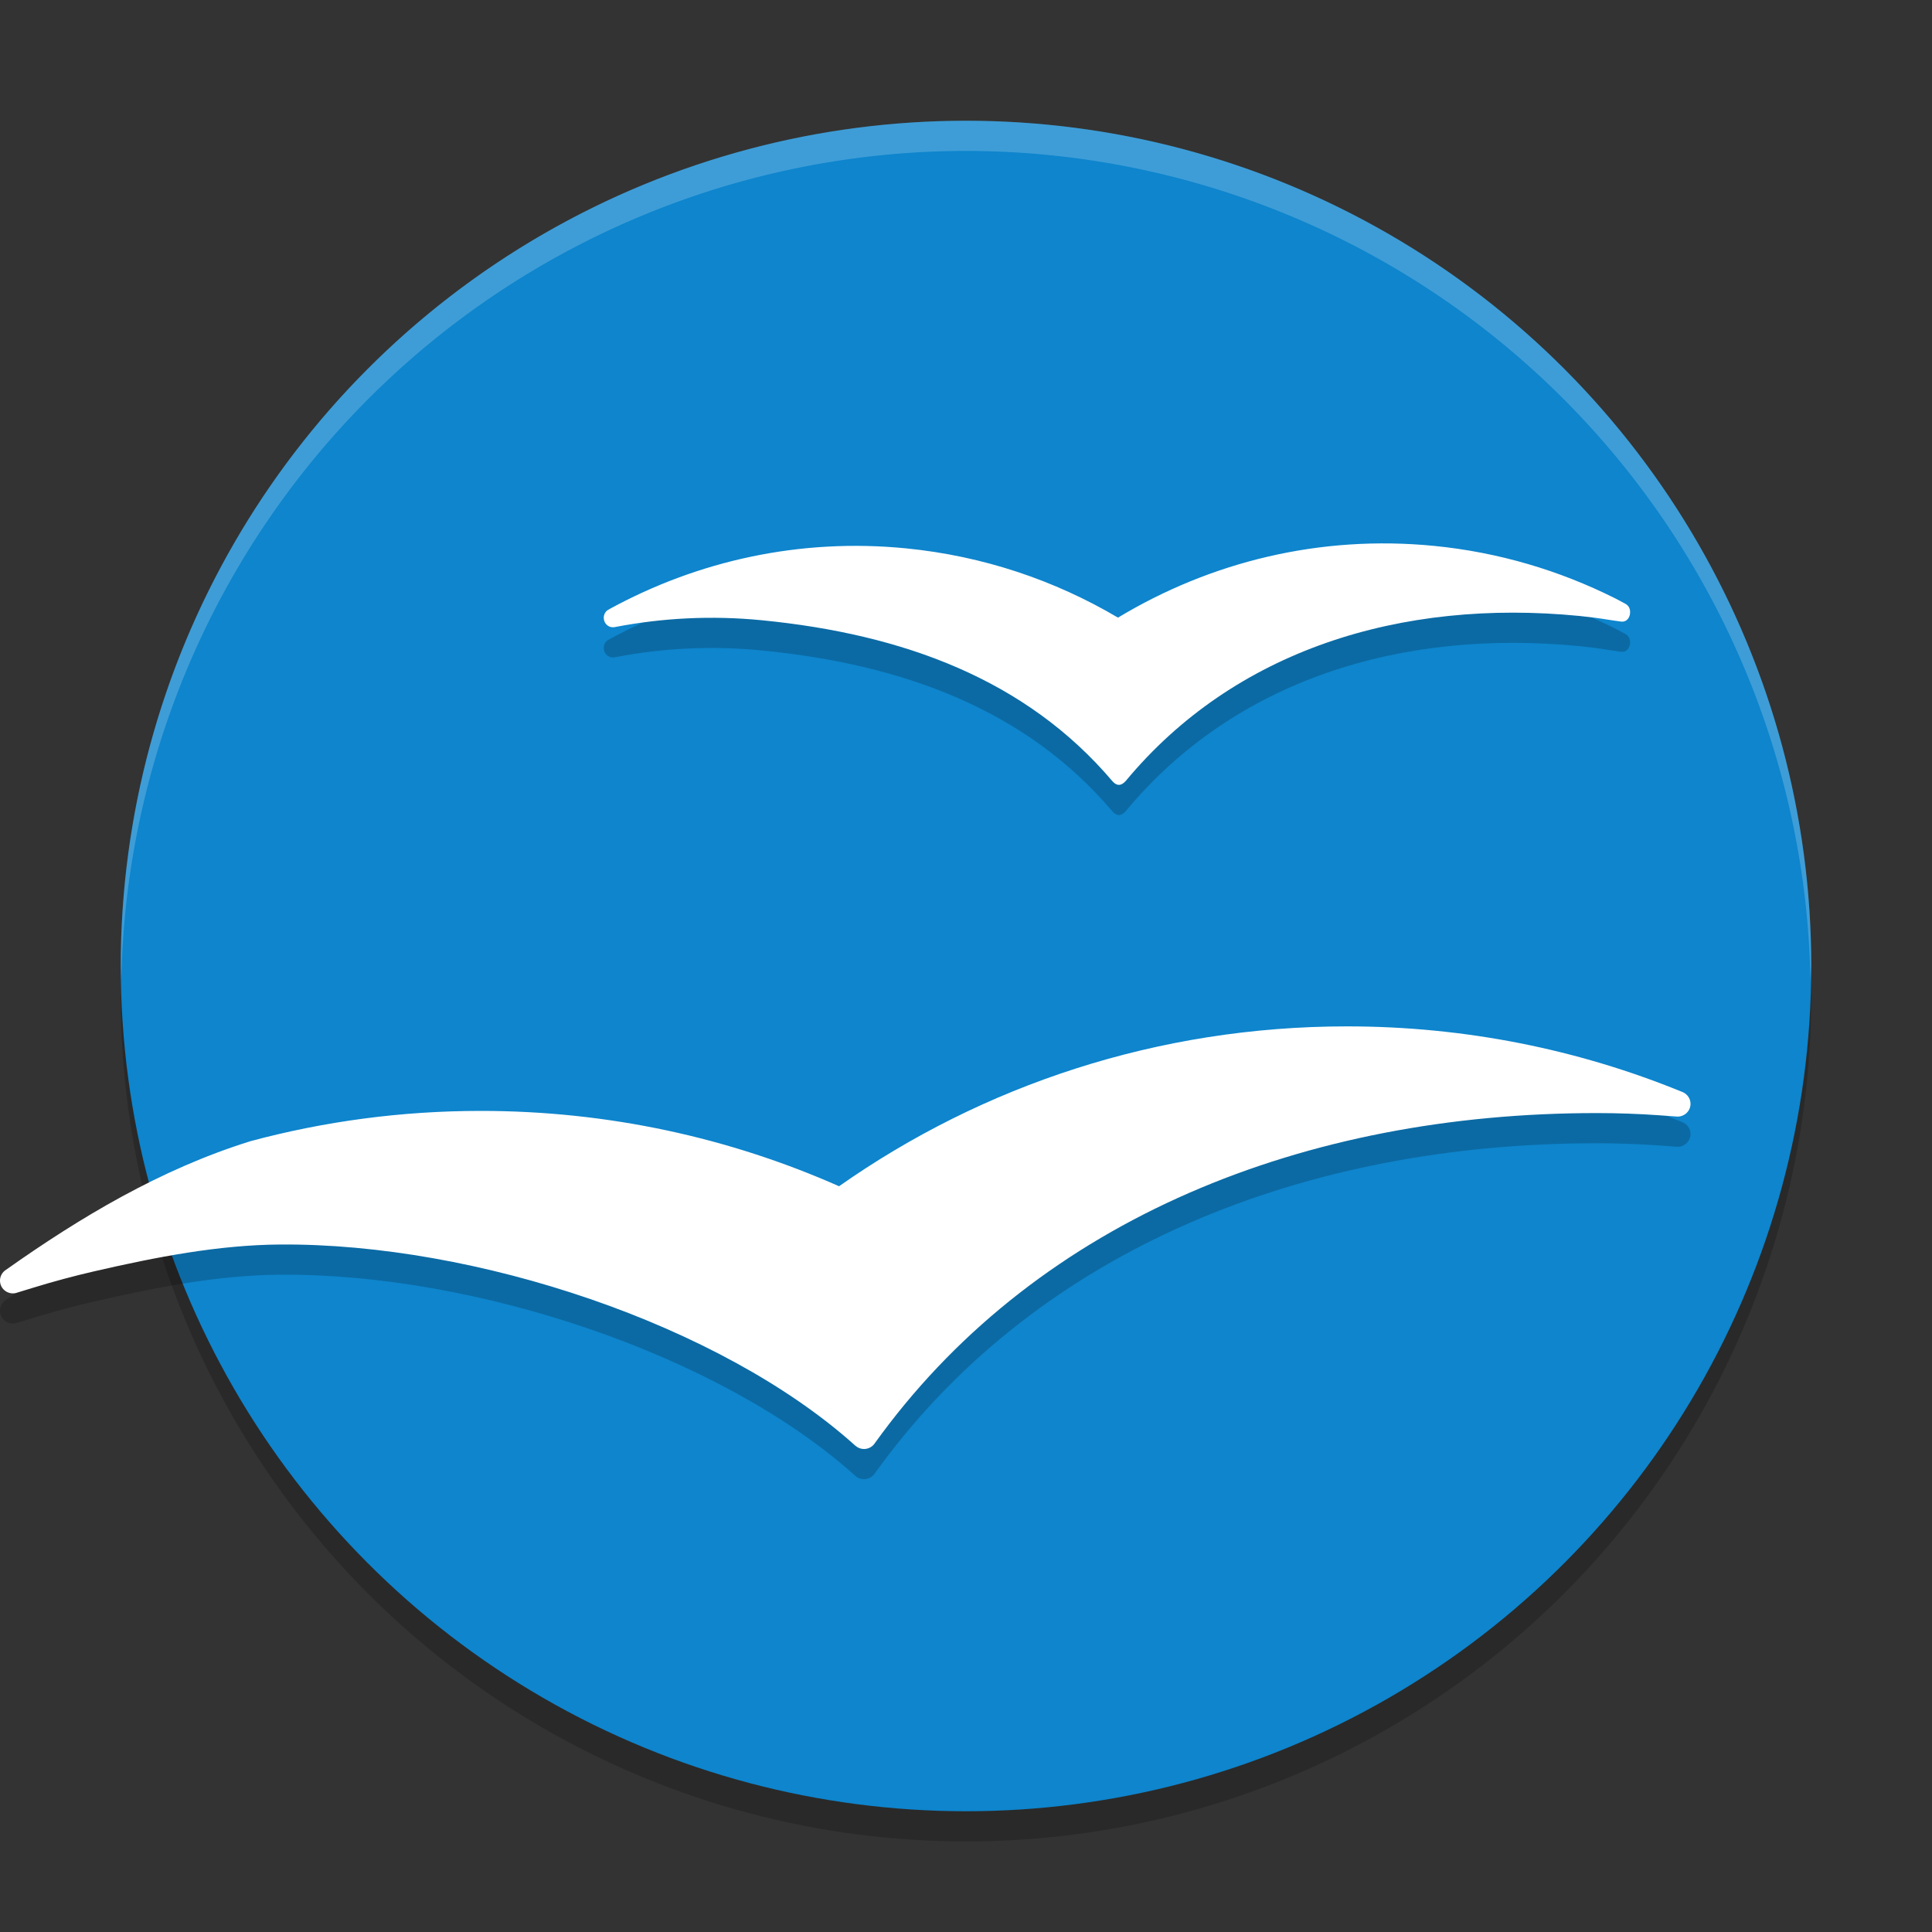 <svg xmlns="http://www.w3.org/2000/svg" width="64" height="64" version="1">
 <rect width="100%" height="100%" fill="#333333" stroke="none"/>
 <circle cx="32" cy="33" r="28" style="opacity:0.2"/>
 <circle style="fill:#0e85cd" cx="32" cy="32" r="28"/>
 <path style="opacity:0.2;fill-rule:evenodd" d="m 53.837,20.998 c -0.113,-0.064 -0.229,-0.121 -0.341,-0.181 -1.833,-0.918 -3.85,-1.523 -5.994,-1.734 -3.787,-0.372 -7.409,0.533 -10.467,2.377 -2.093,-1.237 -4.468,-2.043 -7.021,-2.295 -3.52,-0.347 -6.893,0.413 -9.81,2.003 -0.028,0.014 -0.057,0.033 -0.085,0.05 C 20.048,21.273 20,21.362 20,21.463 c 0,0.174 0.134,0.316 0.301,0.316 0.018,0 0.034,-0.004 0.05,-0.004 0.007,-0.003 0.014,-0.003 0.02,-0.003 1.568,-0.303 3.204,-0.389 4.871,-0.225 4.677,0.461 8.752,1.96 11.613,5.337 0.148,0.16 0.281,0.152 0.432,-0.008 3.599,-4.34 9.114,-6.053 15.042,-5.471 0.329,0.033 0.657,0.076 0.98,0.129 0.113,0.016 0.287,0.045 0.388,0.056 0.196,0.024 0.303,-0.139 0.303,-0.313 -3.62e-4,-0.121 -0.051,-0.221 -0.163,-0.279 z"/>
 <path d="m 53.837,19.998 c -0.113,-0.064 -0.229,-0.121 -0.341,-0.181 -1.833,-0.918 -3.85,-1.523 -5.994,-1.734 -3.787,-0.372 -7.409,0.533 -10.467,2.377 -2.093,-1.237 -4.468,-2.043 -7.021,-2.295 -3.52,-0.347 -6.893,0.413 -9.81,2.003 -0.028,0.014 -0.057,0.033 -0.085,0.05 C 20.048,20.273 20,20.362 20,20.463 c 0,0.174 0.134,0.316 0.301,0.316 0.018,0 0.034,-0.004 0.05,-0.004 0.007,-0.003 0.014,-0.003 0.02,-0.003 1.568,-0.303 3.204,-0.389 4.871,-0.225 4.677,0.461 8.752,1.96 11.613,5.337 0.148,0.16 0.281,0.152 0.432,-0.008 3.599,-4.34 9.114,-6.053 15.042,-5.471 0.329,0.033 0.657,0.076 0.98,0.129 0.113,0.016 0.287,0.045 0.388,0.056 0.196,0.024 0.303,-0.139 0.303,-0.313 -3.62e-4,-0.121 -0.051,-0.221 -0.163,-0.279 z" style="fill:#ffffff;fill-rule:evenodd"/>
 <path d="m 44.62,35 c -6.272,0 -12.079,1.96 -16.825,5.296 -3.624,-1.604 -7.639,-2.496 -11.868,-2.496 -2.639,0 -5.194,0.349 -7.623,1.001 0.018,0.084 -0.018,-0.083 0,0 -2.987,0.928 -5.668,2.538 -8.101,4.26 -0.016,0.011 -0.03,0.021 -0.046,0.032 -0.122,0.099 -0.185,0.262 -0.146,0.426 0.054,0.227 0.283,0.368 0.515,0.314 0.009,-0.002 0.403,-0.124 0.591,-0.181 0.651,-0.2 1.319,-0.38 1.991,-0.535 2.071,-0.478 4.13,-0.876 6.166,-0.891 6.491,-0.049 14.584,2.656 19.03,6.637 0.01,0.012 0.024,0.024 0.038,0.032 C 28.417,48.961 28.512,49 28.621,49 c 0.133,0 0.255,-0.061 0.332,-0.157 0.002,0 0.167,-0.231 0.251,-0.343 5.282,-7.12 13.991,-10.628 23.685,-10.628 0.691,0 1.382,0.024 2.062,0.072 0.197,0.013 0.609,0.045 0.618,0.045 0.239,0 0.432,-0.19 0.432,-0.423 0,-0.169 -0.102,-0.312 -0.243,-0.381 -0.018,-0.007 -0.034,-0.015 -0.051,-0.021 C 52.292,35.769 48.547,35 44.62,35 Z" style="opacity:0.2;fill-rule:evenodd"/>
 <path style="fill:#ffffff;fill-rule:evenodd" d="m 44.62,34 c -6.272,0 -12.079,1.96 -16.825,5.296 -3.624,-1.604 -7.639,-2.496 -11.868,-2.496 -2.639,0 -5.194,0.349 -7.623,1.001 0.018,0.084 -0.018,-0.083 0,0 -2.987,0.928 -5.668,2.538 -8.101,4.26 -0.016,0.011 -0.03,0.021 -0.046,0.032 -0.122,0.099 -0.185,0.262 -0.146,0.426 0.054,0.227 0.283,0.368 0.515,0.314 0.009,-0.002 0.403,-0.124 0.591,-0.181 0.651,-0.2 1.319,-0.38 1.991,-0.535 2.071,-0.478 4.13,-0.876 6.166,-0.891 6.491,-0.049 14.584,2.656 19.03,6.637 0.01,0.012 0.024,0.024 0.038,0.032 C 28.417,47.961 28.512,48 28.621,48 c 0.133,0 0.255,-0.061 0.332,-0.157 0.002,0 0.167,-0.231 0.251,-0.343 5.282,-7.12 13.991,-10.628 23.685,-10.628 0.691,0 1.382,0.024 2.062,0.072 0.197,0.013 0.609,0.045 0.618,0.045 0.239,0 0.432,-0.19 0.432,-0.423 0,-0.169 -0.102,-0.312 -0.243,-0.381 -0.018,-0.007 -0.034,-0.015 -0.051,-0.021 C 52.292,34.769 48.547,34 44.62,34 Z"/>
 <path style="opacity:0.2;fill:#ffffff" d="M 32 4 A 28 28 0 0 0 4 32 A 28 28 0 0 0 4.018 32.492 A 28 28 0 0 1 32 5 A 28 28 0 0 1 59.975 32.492 A 28 28 0 0 0 60 32 A 28 28 0 0 0 32 4 z"/>
</svg>
